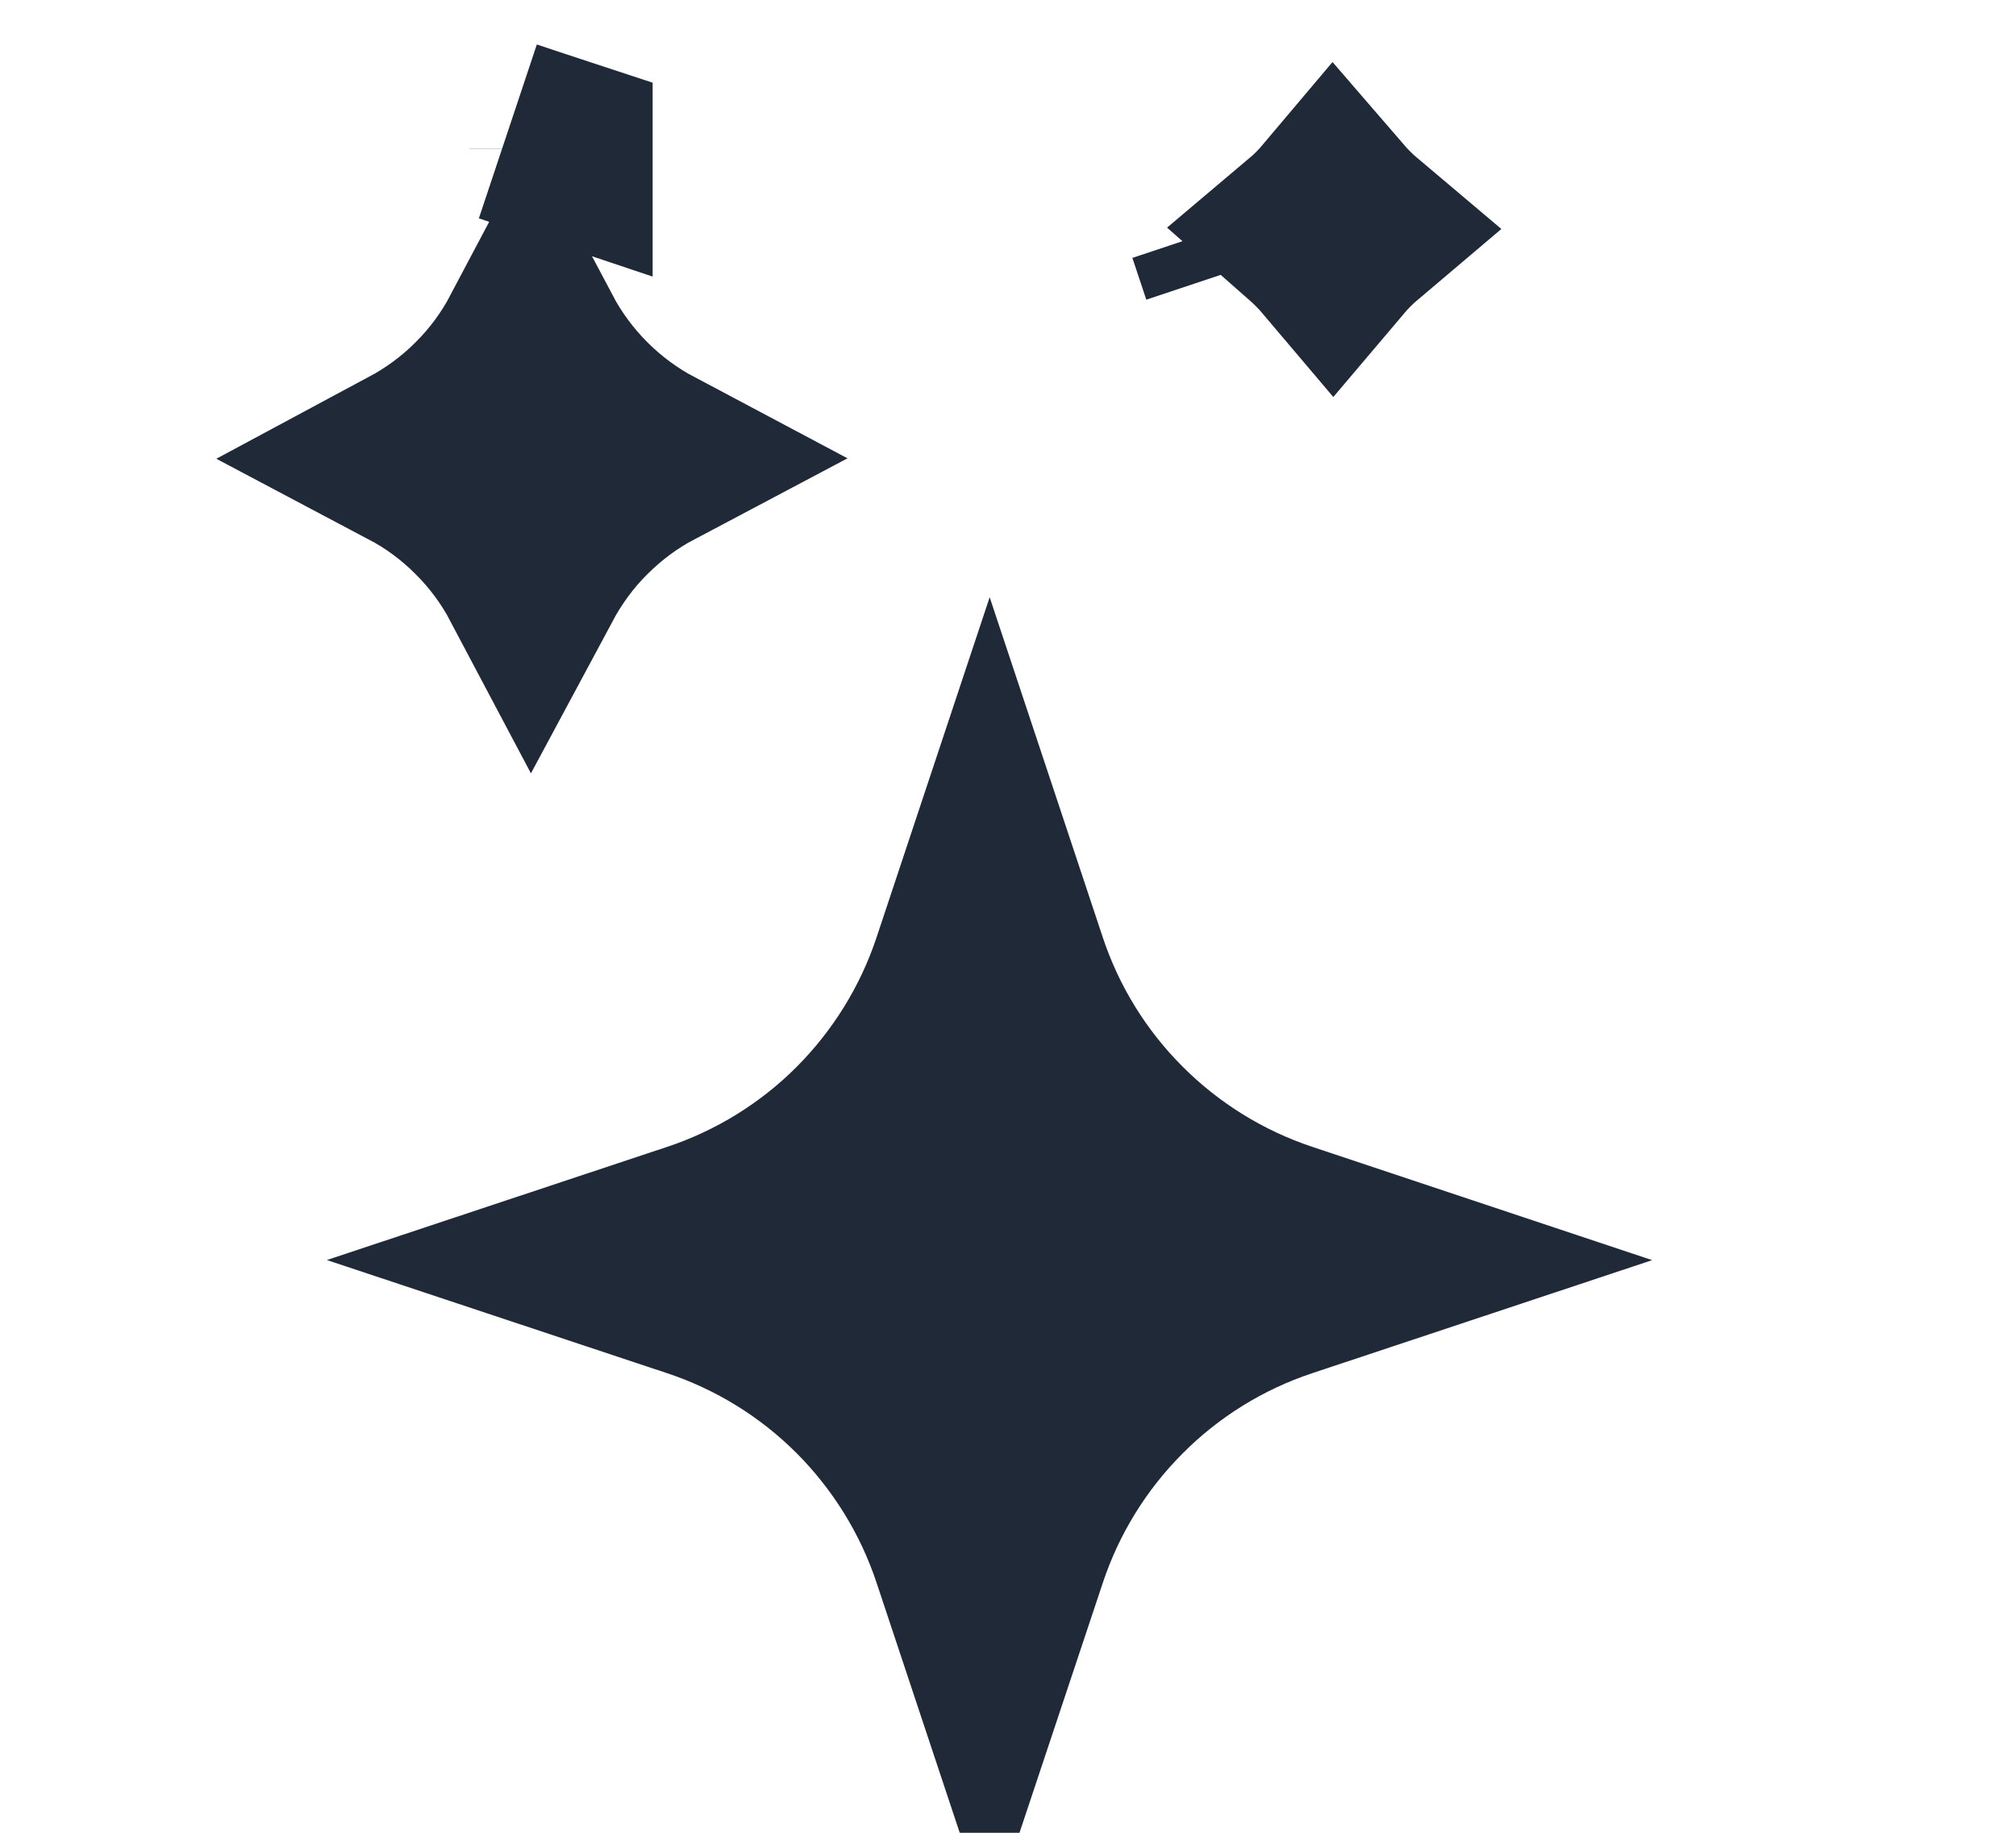 <svg width="11" height="10" viewBox="0 0 11 10" fill="none" xmlns="http://www.w3.org/2000/svg">
<g clip-path="url(#clip0_1_997252)">
<path d="M6.729 1.478C6.729 1.478 6.729 1.478 6.729 1.478L6.729 1.478ZM6.729 1.478L6.729 1.477L6.653 1.249M5.543 5.273L5.543 5.273C5.656 5.613 5.847 5.922 6.101 6.175C6.354 6.428 6.663 6.619 7.003 6.732C7.003 6.732 7.003 6.732 7.003 6.732L7.432 6.875L7.002 7.018L7.002 7.018C6.662 7.131 6.353 7.322 6.1 7.576C5.847 7.829 5.656 8.138 5.543 8.478L5.4 8.907L5.257 8.477L5.257 8.477C5.144 8.137 4.953 7.829 4.7 7.575C4.447 7.322 4.138 7.131 3.798 7.018L3.798 7.018L3.368 6.875L3.798 6.732L3.798 6.732C4.138 6.619 4.447 6.428 4.7 6.175C4.953 5.921 5.144 5.613 5.257 5.273L5.257 5.273L5.4 4.843L5.543 5.273ZM2.621 2.221C2.733 2.11 2.827 1.982 2.9 1.844C3.048 2.123 3.277 2.352 3.556 2.5C3.418 2.573 3.291 2.667 3.179 2.779C3.067 2.89 2.974 3.018 2.9 3.156C2.827 3.018 2.733 2.89 2.621 2.779C2.51 2.667 2.382 2.573 2.244 2.5C2.382 2.426 2.51 2.333 2.621 2.221ZM2.771 0.717L2.9 0.76L2.9 0.76L3.061 0.813L3.061 0.814L2.9 0.76L2.9 0.76L2.9 0.76L2.9 0.76L2.771 0.717ZM7.134 1.25C7.185 1.207 7.232 1.16 7.275 1.109C7.319 1.16 7.366 1.207 7.417 1.25C7.391 1.272 7.367 1.294 7.343 1.318C7.319 1.342 7.297 1.366 7.275 1.392C7.253 1.366 7.231 1.342 7.207 1.318C7.183 1.294 7.159 1.272 7.134 1.25Z" fill="#1F2937" stroke="#1F2937"/>
</g>
<defs>
<clipPath id="clip0_1_997252">
<rect width="10" height="10" fill="white" transform="translate(0.4)"/>
</clipPath>
</defs>
</svg>
